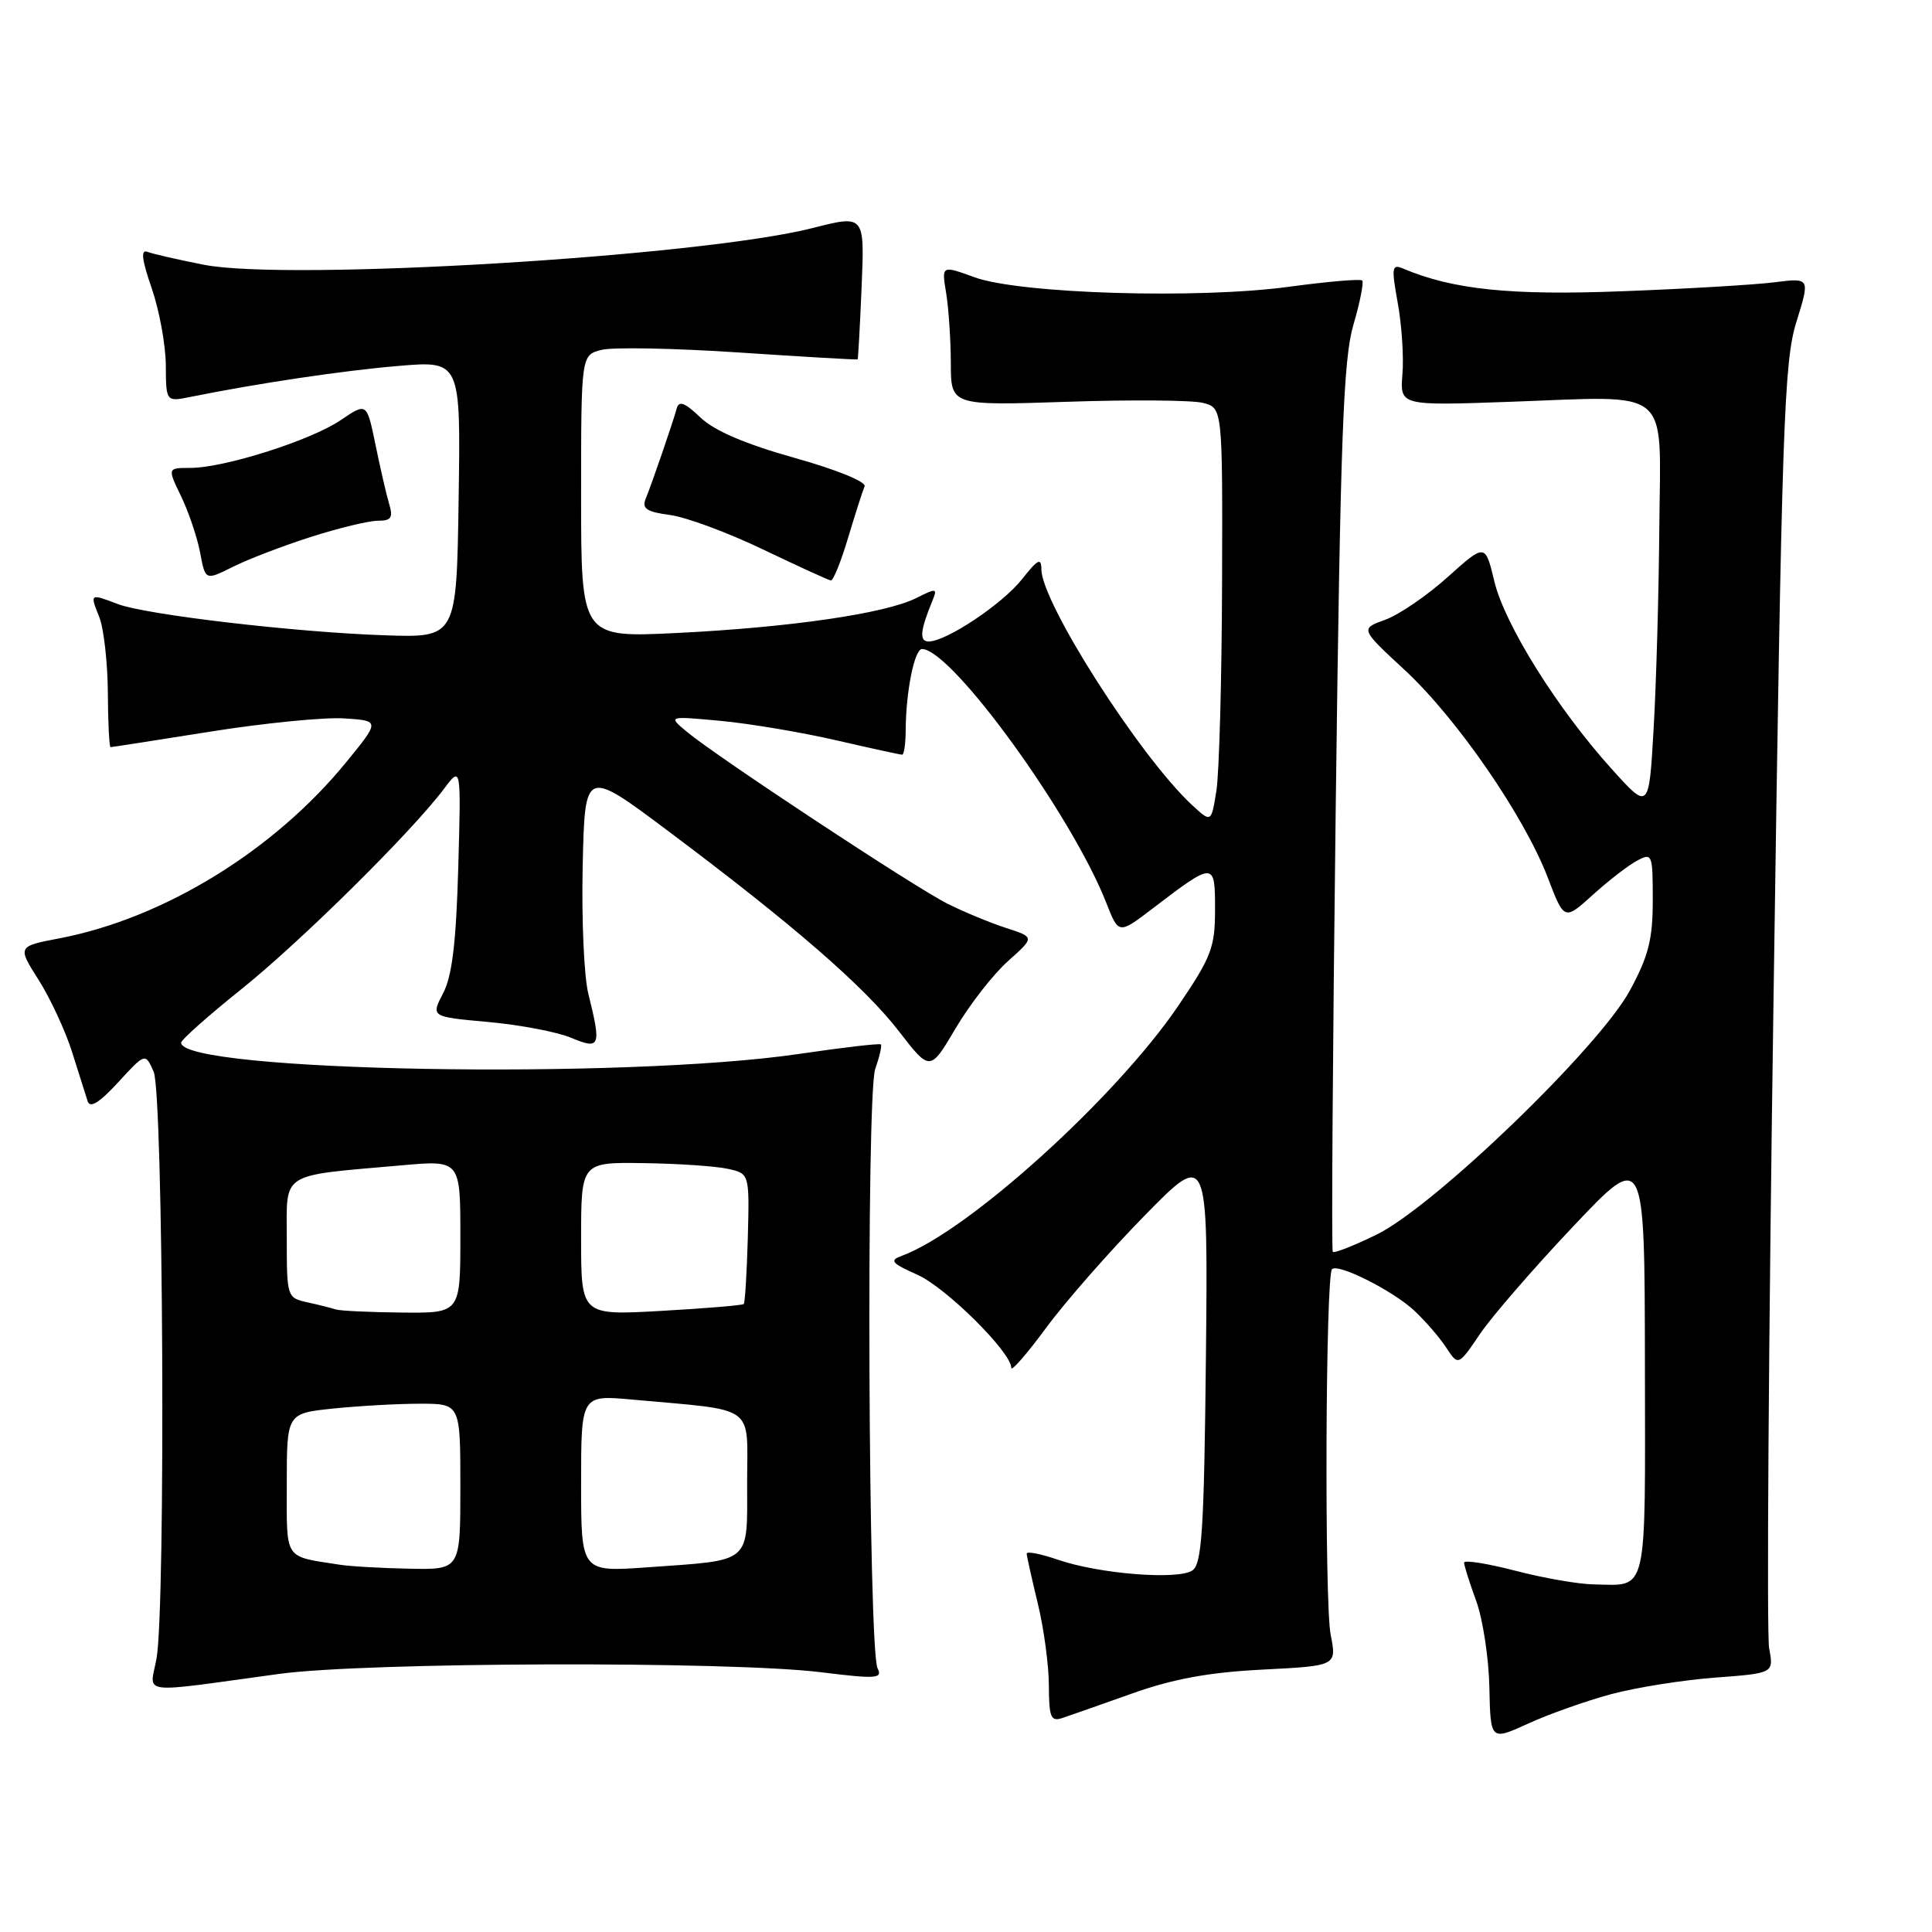 <?xml version="1.0" encoding="UTF-8" standalone="no"?>
<!DOCTYPE svg PUBLIC "-//W3C//DTD SVG 1.1//EN" "http://www.w3.org/Graphics/SVG/1.1/DTD/svg11.dtd" >
<svg xmlns="http://www.w3.org/2000/svg" xmlns:xlink="http://www.w3.org/1999/xlink" version="1.1" viewBox="0 0 256 256">
 <g >
 <path fill="currentColor"
d=" M 213.50 224.48 C 216.80 223.60 223.00 222.61 227.27 222.29 C 235.04 221.71 235.04 221.71 234.42 218.41 C 234.08 216.60 234.34 177.63 235.01 131.81 C 236.10 56.21 236.38 47.96 238.03 42.66 C 239.85 36.81 239.85 36.81 235.17 37.40 C 232.60 37.73 223.53 38.27 215.00 38.59 C 200.15 39.17 192.46 38.37 185.88 35.57 C 184.43 34.96 184.36 35.46 185.21 40.15 C 185.74 43.05 186.02 47.30 185.83 49.59 C 185.50 53.76 185.50 53.76 200.12 53.24 C 221.78 52.47 220.02 51.00 219.87 69.77 C 219.80 78.42 219.47 90.42 219.12 96.43 C 218.50 107.37 218.50 107.37 213.59 101.93 C 206.37 93.94 199.39 82.78 198.01 77.04 C 196.80 72.00 196.80 72.00 191.84 76.45 C 189.11 78.91 185.38 81.46 183.55 82.12 C 180.23 83.32 180.23 83.32 186.14 88.79 C 193.03 95.17 201.98 108.15 205.09 116.29 C 207.27 121.99 207.27 121.99 211.05 118.58 C 213.12 116.70 215.76 114.66 216.91 114.05 C 218.93 112.97 219.00 113.15 219.00 119.29 C 219.00 124.47 218.44 126.68 215.96 131.26 C 211.86 138.82 190.04 159.85 182.43 163.58 C 179.41 165.06 176.78 166.09 176.60 165.88 C 176.41 165.67 176.59 139.18 176.99 107.00 C 177.61 57.88 177.99 47.63 179.33 43.05 C 180.21 40.05 180.73 37.40 180.50 37.17 C 180.26 36.93 175.89 37.31 170.79 38.00 C 158.73 39.64 135.15 38.93 129.13 36.74 C 124.76 35.15 124.76 35.15 125.37 38.83 C 125.70 40.85 125.98 45.03 125.99 48.13 C 126.00 53.75 126.00 53.75 141.38 53.24 C 149.83 52.95 157.93 53.02 159.38 53.38 C 162.00 54.04 162.00 54.04 161.93 77.27 C 161.89 90.05 161.55 102.42 161.18 104.77 C 160.50 109.04 160.50 109.04 157.89 106.61 C 151.01 100.20 138.01 79.86 137.99 75.45 C 137.98 73.85 137.52 74.09 135.42 76.75 C 132.82 80.04 125.39 85.00 123.05 85.00 C 121.79 85.00 121.92 83.57 123.53 79.65 C 124.24 77.92 124.11 77.89 121.40 79.25 C 117.34 81.29 104.75 83.13 89.75 83.87 C 77.00 84.50 77.00 84.50 77.00 65.77 C 77.00 47.04 77.00 47.04 79.71 46.36 C 81.21 45.98 89.42 46.14 97.96 46.71 C 106.51 47.28 113.56 47.69 113.64 47.62 C 113.71 47.55 113.95 43.22 114.17 37.98 C 114.57 28.46 114.57 28.46 107.66 30.22 C 92.81 33.99 38.19 37.28 27.00 35.08 C 23.59 34.41 20.23 33.64 19.53 33.37 C 18.63 33.03 18.79 34.40 20.10 38.19 C 21.11 41.11 21.95 45.69 21.97 48.38 C 22.00 53.25 22.00 53.25 25.25 52.59 C 34.23 50.78 45.35 49.12 52.77 48.49 C 61.05 47.79 61.05 47.79 60.77 66.14 C 60.50 84.50 60.50 84.50 51.00 84.18 C 39.25 83.79 19.35 81.46 15.64 80.05 C 11.89 78.63 11.90 78.62 13.15 81.75 C 13.75 83.26 14.26 87.76 14.29 91.75 C 14.31 95.74 14.48 99.00 14.65 99.00 C 14.83 99.00 20.79 98.07 27.90 96.94 C 35.01 95.81 42.97 95.02 45.59 95.19 C 50.36 95.50 50.36 95.50 45.87 101.00 C 36.30 112.72 21.73 121.67 7.90 124.33 C 2.30 125.40 2.30 125.40 5.12 129.85 C 6.67 132.29 8.66 136.59 9.55 139.39 C 10.43 142.20 11.36 145.14 11.61 145.91 C 11.92 146.89 13.16 146.13 15.66 143.41 C 19.25 139.50 19.25 139.50 20.36 142.00 C 21.64 144.90 21.97 212.88 20.74 219.76 C 19.86 224.63 17.96 224.40 37.00 221.80 C 48.46 220.23 96.71 220.09 108.78 221.58 C 116.15 222.49 116.98 222.43 116.28 221.05 C 115.05 218.60 114.76 145.14 115.97 141.66 C 116.54 140.02 116.88 138.55 116.72 138.39 C 116.56 138.23 111.72 138.79 105.96 139.64 C 82.80 143.07 24.00 142.01 24.00 138.16 C 24.00 137.78 27.58 134.60 31.96 131.09 C 39.87 124.75 54.53 110.25 58.85 104.50 C 61.10 101.50 61.10 101.50 60.72 115.00 C 60.44 124.92 59.91 129.33 58.71 131.62 C 57.09 134.73 57.09 134.73 64.71 135.42 C 68.91 135.80 73.84 136.74 75.67 137.51 C 79.53 139.12 79.70 138.70 77.96 131.69 C 77.38 129.39 77.05 121.73 77.21 114.68 C 77.50 101.85 77.50 101.85 88.50 110.09 C 105.06 122.49 114.54 130.72 119.11 136.65 C 123.24 141.99 123.24 141.99 126.63 136.25 C 128.50 133.09 131.62 129.08 133.57 127.35 C 137.11 124.19 137.11 124.19 133.31 122.96 C 131.21 122.28 127.70 120.83 125.50 119.72 C 121.10 117.51 94.98 100.27 91.00 96.96 C 88.50 94.87 88.50 94.87 95.50 95.52 C 99.35 95.88 106.23 97.04 110.79 98.09 C 115.35 99.14 119.29 100.00 119.54 100.00 C 119.79 100.00 120.00 98.54 120.01 96.75 C 120.03 91.67 121.17 86.00 122.17 86.00 C 126.07 86.00 142.03 107.98 146.60 119.66 C 148.23 123.81 148.23 123.81 152.72 120.39 C 160.92 114.13 161.00 114.13 161.00 120.51 C 161.00 125.54 160.52 126.80 156.11 133.30 C 147.85 145.46 128.26 163.18 119.52 166.39 C 117.81 167.02 118.09 167.36 121.56 168.91 C 125.37 170.62 134.00 179.18 134.00 181.25 C 134.00 181.78 136.08 179.39 138.62 175.94 C 141.17 172.48 147.03 165.80 151.66 161.08 C 160.07 152.50 160.07 152.50 159.79 179.79 C 159.55 202.70 159.26 207.24 158.00 208.09 C 156.09 209.39 145.63 208.55 140.17 206.67 C 137.88 205.88 136.02 205.52 136.04 205.87 C 136.06 206.22 136.72 209.20 137.52 212.50 C 138.32 215.80 138.98 220.69 138.98 223.37 C 139.00 227.55 139.24 228.15 140.75 227.65 C 141.71 227.33 145.88 225.87 150.00 224.40 C 155.45 222.46 160.19 221.59 167.31 221.23 C 177.13 220.73 177.13 220.73 176.32 216.61 C 175.48 212.36 175.64 169.02 176.50 168.17 C 177.30 167.37 184.52 171.00 187.36 173.63 C 188.82 174.99 190.74 177.20 191.62 178.55 C 193.23 181.00 193.23 181.00 196.11 176.75 C 197.70 174.41 203.26 168.00 208.46 162.50 C 217.92 152.50 217.92 152.50 217.96 180.64 C 218.00 211.87 218.43 210.06 211.17 209.94 C 209.15 209.91 204.46 209.09 200.75 208.12 C 197.04 207.16 194.00 206.68 194.00 207.06 C 194.00 207.44 194.72 209.72 195.60 212.12 C 196.48 214.53 197.27 219.69 197.35 223.58 C 197.50 230.66 197.50 230.66 202.50 228.38 C 205.25 227.12 210.20 225.37 213.50 224.48 Z  M 41.21 71.14 C 44.90 69.96 48.89 69.00 50.08 69.00 C 51.85 69.00 52.11 68.60 51.56 66.75 C 51.19 65.51 50.38 61.99 49.75 58.91 C 48.60 53.33 48.60 53.33 45.16 55.66 C 41.21 58.35 29.72 62.00 25.23 62.00 C 22.18 62.00 22.18 62.00 24.00 65.77 C 25.00 67.84 26.13 71.20 26.52 73.23 C 27.21 76.93 27.21 76.93 30.86 75.11 C 32.86 74.10 37.52 72.32 41.21 71.14 Z  M 112.38 71.25 C 113.33 68.09 114.31 65.03 114.56 64.45 C 114.83 63.85 110.88 62.24 105.28 60.67 C 98.71 58.82 94.65 57.08 92.80 55.31 C 90.78 53.37 89.96 53.05 89.68 54.09 C 89.19 55.90 86.40 64.02 85.55 66.11 C 85.03 67.39 85.70 67.83 88.79 68.24 C 90.93 68.53 96.47 70.58 101.09 72.80 C 105.72 75.01 109.76 76.87 110.09 76.91 C 110.41 76.96 111.44 74.41 112.38 71.25 Z  M 45.00 207.33 C 37.53 206.16 38.00 206.88 38.00 196.62 C 38.00 187.28 38.00 187.28 44.15 186.64 C 47.53 186.29 52.70 186.00 55.65 186.00 C 61.00 186.00 61.00 186.00 61.00 197.00 C 61.00 208.00 61.00 208.00 54.25 207.86 C 50.54 207.79 46.38 207.55 45.00 207.33 Z  M 77.00 196.57 C 77.00 184.84 77.00 184.84 83.75 185.45 C 100.44 186.97 99.00 185.94 99.00 196.44 C 99.00 207.34 99.77 206.68 85.75 207.68 C 77.00 208.30 77.00 208.30 77.00 196.57 Z  M 44.50 173.51 C 43.95 173.33 42.26 172.90 40.75 172.57 C 38.03 171.97 38.00 171.86 38.00 164.11 C 38.00 155.17 36.92 155.85 53.25 154.41 C 61.00 153.72 61.00 153.72 61.00 163.86 C 61.00 174.00 61.00 174.00 53.25 173.92 C 48.99 173.88 45.05 173.69 44.50 173.51 Z  M 77.00 164.15 C 77.00 154.00 77.00 154.00 85.25 154.12 C 89.79 154.18 94.81 154.52 96.41 154.87 C 99.31 155.50 99.31 155.50 99.09 163.99 C 98.96 168.65 98.72 172.61 98.55 172.79 C 98.38 172.96 93.46 173.37 87.62 173.70 C 77.00 174.30 77.00 174.30 77.00 164.15 Z "/>
</g>
</svg>